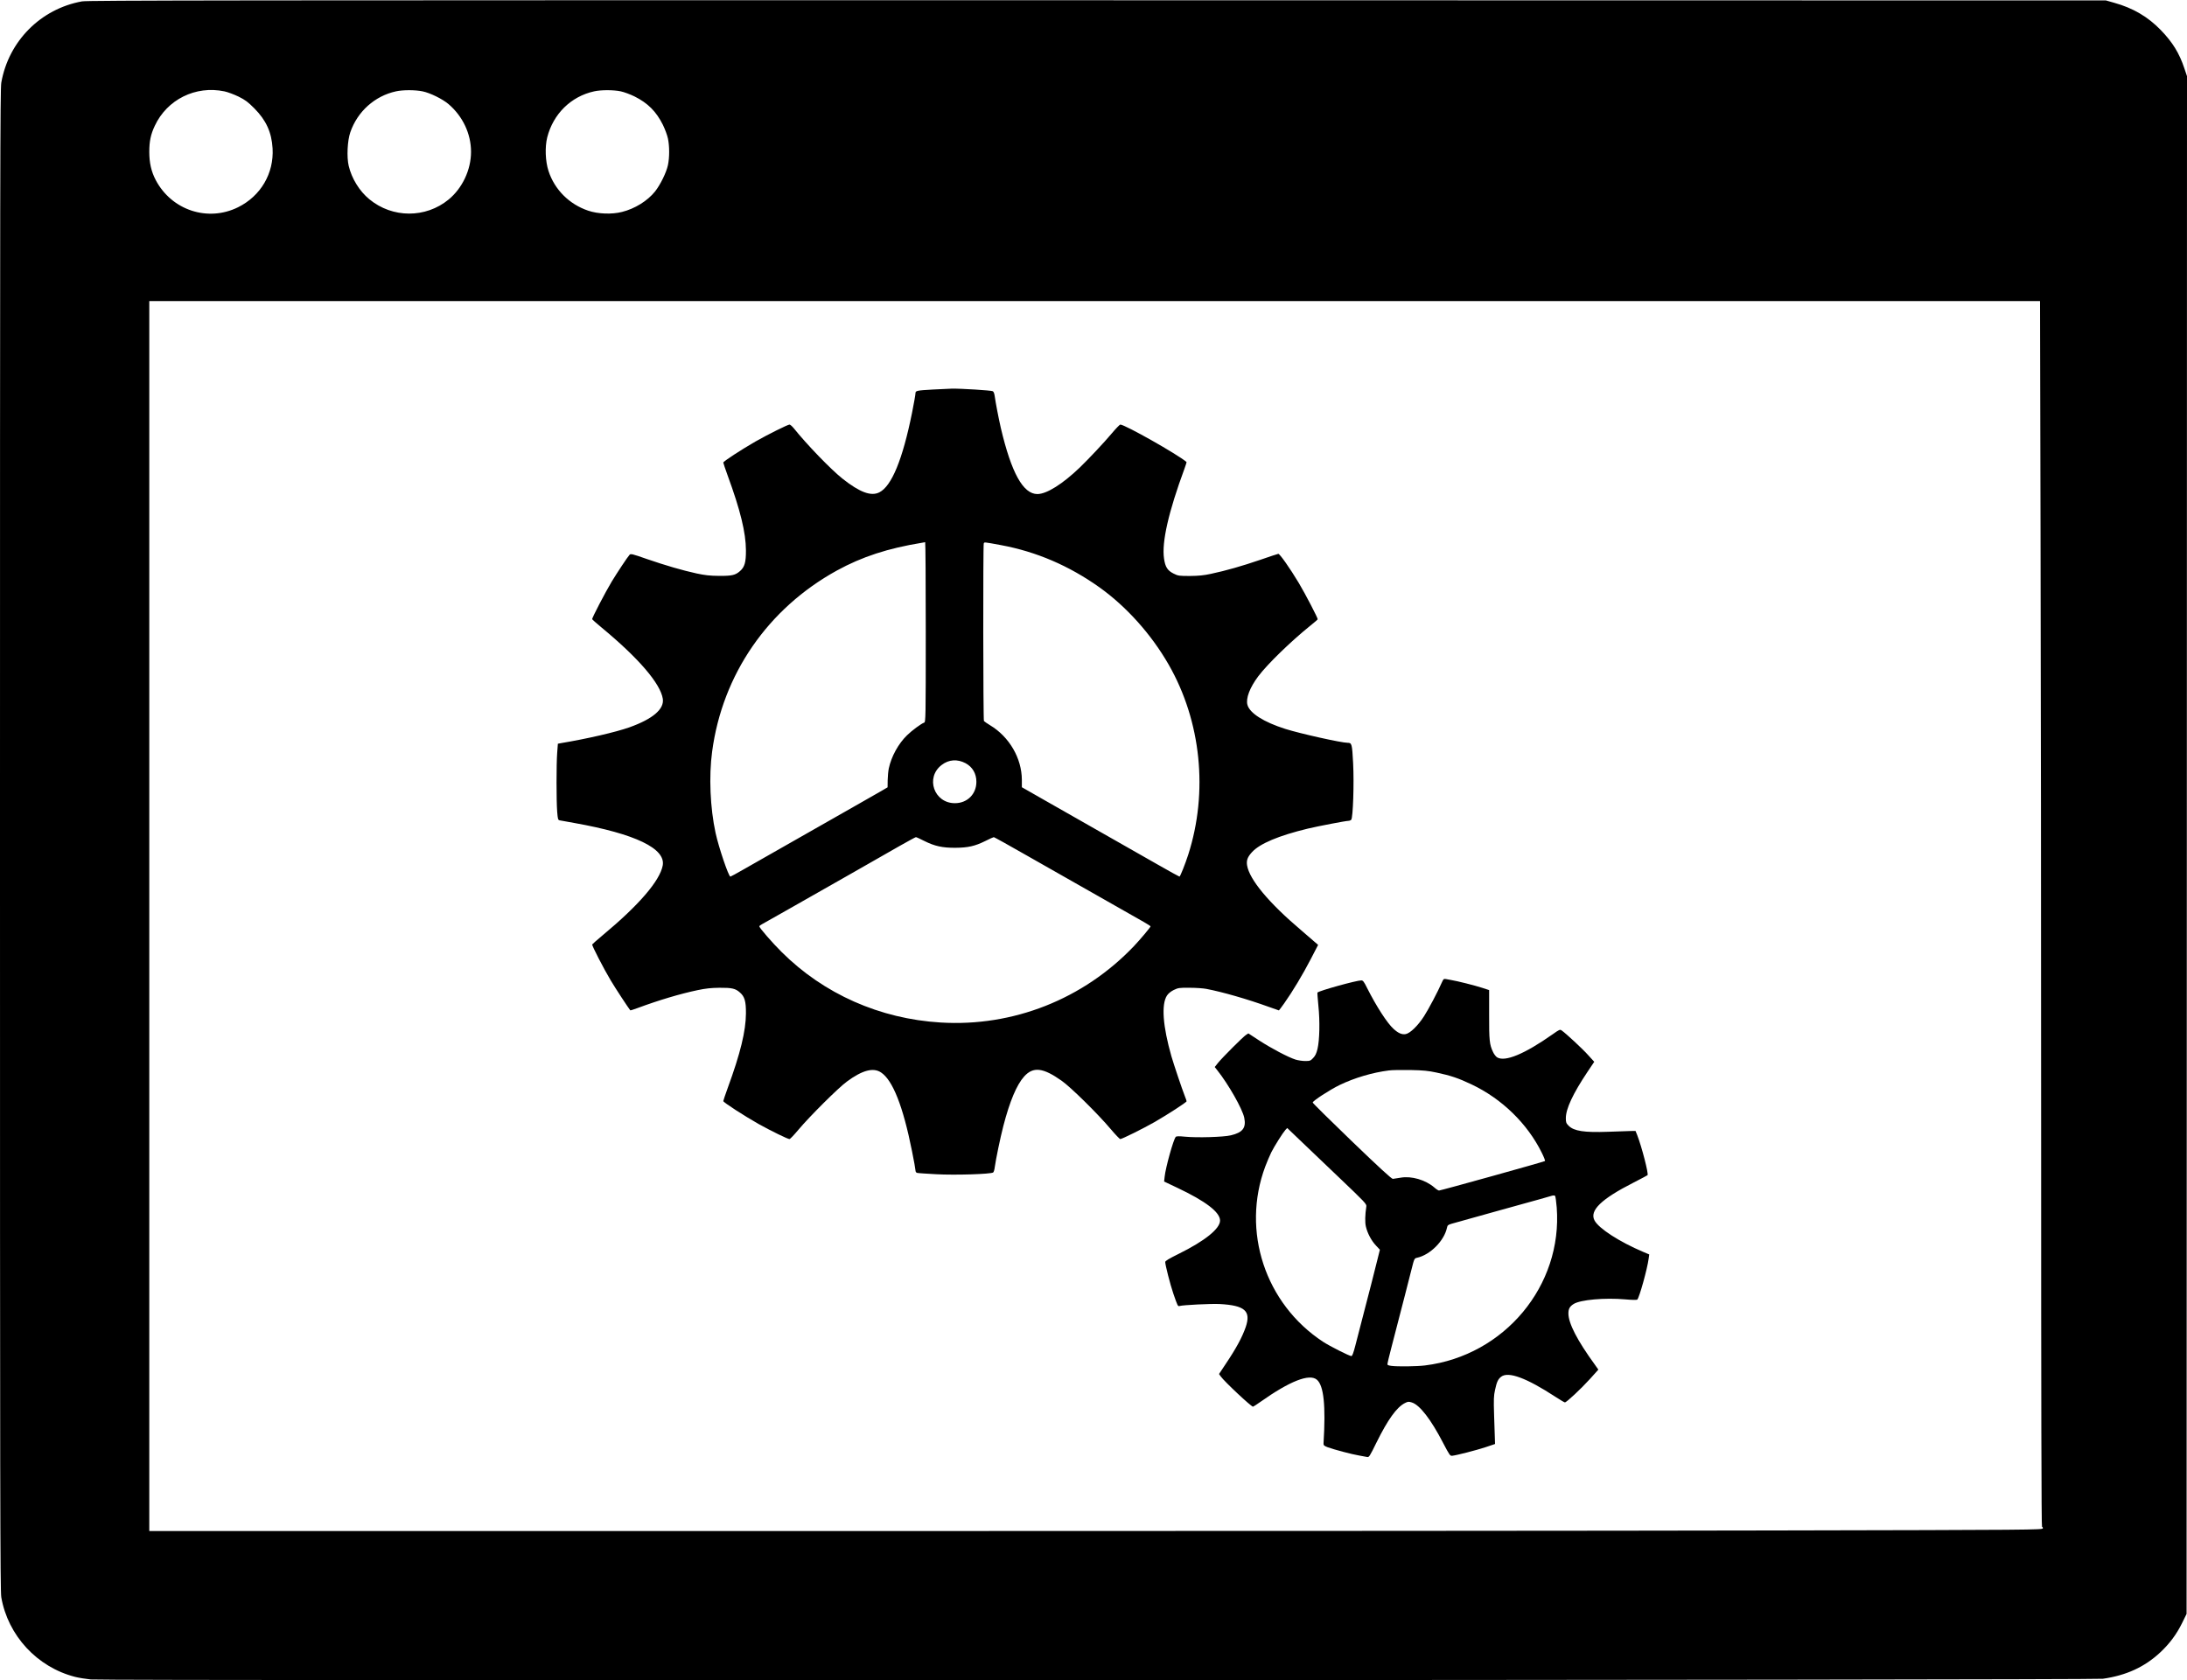 <?xml version="1.0" standalone="no"?>
<!DOCTYPE svg PUBLIC "-//W3C//DTD SVG 20010904//EN"
 "http://www.w3.org/TR/2001/REC-SVG-20010904/DTD/svg10.dtd">
<svg version="1.0" xmlns="http://www.w3.org/2000/svg"
 width="2549pt" height="1959pt" viewBox="0 0 2549 1959"
 preserveAspectRatio="xMidYMid meet">

<g transform="translate(0,1959) scale(0.1,-0.1)"
fill="#000000" stroke="none">
<path d="M956 19574 c-482 -87 -856 -464 -941 -948 -13 -80 -15 -985 -15
-8831 0 -7645 2 -8753 15 -8827 78 -447 418 -815 860 -928 42 -11 124 -24 183
-30 161 -17 23335 -8 23452 8 272 39 484 136 668 307 109 102 191 212 256 345
l51 104 3 8964 2 8964 -30 89 c-60 180 -137 305 -275 448 -151 156 -325 258
-545 319 l-95 27 -11755 2 c-10149 1 -11766 -1 -11834 -13z m1659 -1049 c39
-8 113 -36 165 -61 80 -40 109 -62 185 -138 137 -138 201 -279 212 -466 17
-291 -138 -555 -402 -686 -353 -175 -775 -35 -960 317 -52 99 -75 201 -75 328
0 124 17 205 64 304 143 307 476 472 811 402z m2310 0 c89 -18 234 -90 303
-149 166 -142 262 -346 262 -556 0 -210 -101 -424 -261 -556 -268 -220 -655
-219 -924 3 -116 95 -206 242 -241 390 -24 102 -15 294 19 391 84 243 285 423
532 477 81 18 224 18 310 0z m2310 0 c39 -8 111 -35 160 -59 156 -78 253 -175
331 -331 24 -49 51 -121 59 -160 19 -89 19 -221 0 -310 -18 -86 -89 -230 -150
-307 -88 -110 -236 -202 -386 -239 -117 -30 -280 -24 -394 15 -221 75 -391
245 -462 463 -37 113 -43 278 -15 391 70 274 277 478 547 537 81 18 224 18
310 0z m16548 -5107 c4 -1465 7 -4680 7 -7145 0 -2982 3 -4483 10 -4483 6 0
10 -8 10 -18 0 -18 -104 -19 -3142 -25 -1729 -4 -6695 -7 -11035 -7 l-7893 0
0 7170 0 7170 11018 0 11019 0 6 -2662z"/>
<path d="M10880 15049 c-198 -11 -210 -14 -210 -45 0 -14 -18 -117 -40 -227
-110 -544 -237 -854 -381 -927 -96 -49 -228 0 -429 159 -134 106 -418 400
-569 589 -19 23 -41 42 -49 42 -21 0 -251 -115 -396 -197 -168 -97 -376 -232
-376 -246 0 -5 23 -74 51 -151 148 -403 212 -666 213 -871 1 -140 -15 -196
-69 -243 -54 -48 -95 -57 -245 -56 -105 1 -162 7 -260 28 -169 37 -358 92
-582 169 -171 60 -188 64 -201 48 -26 -29 -141 -203 -207 -311 -74 -123 -233
-428 -228 -439 2 -5 50 -48 108 -96 433 -358 686 -653 715 -831 19 -121 -116
-236 -390 -334 -159 -56 -491 -133 -797 -184 l-36 -7 -8 -107 c-10 -135 -10
-556 0 -685 7 -88 10 -97 29 -101 12 -3 90 -16 172 -31 711 -127 1066 -298
1029 -496 -34 -179 -279 -463 -699 -812 -66 -55 -121 -104 -123 -108 -5 -12
136 -286 216 -419 57 -96 204 -319 228 -349 2 -2 41 10 86 27 251 93 494 165
697 208 95 20 158 27 256 28 145 1 187 -8 240 -56 54 -47 70 -103 69 -243 -1
-205 -65 -468 -213 -871 -28 -77 -51 -146 -51 -151 0 -15 247 -174 413 -268
150 -83 338 -175 359 -175 7 0 53 48 103 108 129 154 465 489 565 562 180 133
308 167 398 107 137 -90 257 -394 361 -915 23 -112 41 -214 41 -227 0 -14 7
-26 18 -29 9 -3 111 -10 225 -16 219 -12 639 1 663 21 6 5 15 32 18 61 13 94
64 341 100 480 75 290 156 481 242 577 106 118 220 105 439 -50 106 -75 422
-386 570 -562 54 -64 105 -117 112 -117 20 0 268 123 401 199 154 89 372 230
372 242 0 4 -9 32 -21 61 -33 84 -127 364 -156 463 -100 351 -119 604 -52 708
16 24 43 47 79 65 52 25 63 27 185 26 72 0 159 -6 195 -13 188 -36 478 -119
729 -210 63 -22 116 -41 117 -41 2 0 29 37 62 83 97 137 217 337 308 513 l87
168 -35 30 c-19 17 -92 80 -163 141 -377 319 -603 591 -630 756 -9 59 5 97 57
154 91 100 313 193 653 275 118 28 441 90 470 90 12 0 27 6 34 13 21 26 34
425 22 658 -12 227 -15 239 -64 239 -73 0 -553 107 -727 162 -252 80 -415 184
-441 281 -20 75 27 200 126 332 105 140 379 407 610 593 44 35 81 67 83 72 4
11 -142 292 -220 423 -105 175 -223 342 -239 340 -8 -1 -104 -33 -214 -71
-208 -71 -395 -125 -575 -163 -79 -17 -139 -23 -240 -24 -128 0 -138 1 -192
28 -70 35 -97 76 -111 175 -28 191 52 543 239 1050 15 40 25 74 23 76 -103 88
-718 436 -771 436 -8 0 -53 -47 -101 -104 -89 -106 -262 -290 -370 -395 -202
-194 -387 -310 -495 -311 -167 -1 -304 247 -427 770 -25 108 -62 301 -70 363
-5 38 -13 61 -24 66 -18 10 -372 32 -478 30 -37 -1 -133 -6 -213 -10z m-90
-2828 c0 -1013 -1 -1050 -19 -1056 -32 -10 -142 -91 -199 -147 -101 -98 -183
-247 -213 -387 -6 -29 -12 -91 -13 -137 l-1 -83 -75 -44 c-41 -24 -178 -102
-305 -174 -481 -273 -1175 -668 -1307 -744 -75 -43 -141 -79 -145 -79 -21 0
-136 340 -173 510 -63 292 -79 659 -40 947 120 901 650 1669 1455 2112 292
160 594 259 995 324 14 2 28 5 33 6 4 0 7 -471 7 -1048z m875 1014 c415 -77
796 -241 1150 -493 316 -226 605 -549 807 -902 378 -660 462 -1483 227 -2215
-35 -108 -93 -255 -102 -255 -4 0 -122 65 -260 144 -339 193 -981 559 -1309
745 l-268 153 0 86 c-1 252 -146 502 -371 637 -35 21 -67 44 -71 49 -9 13 -11
2047 -2 2070 7 17 -2 18 199 -19z m-411 -2543 c81 -44 126 -121 126 -217 0
-143 -106 -249 -250 -249 -244 -1 -348 299 -154 446 83 64 183 70 278 20z
m-480 -907 c120 -60 211 -80 361 -79 147 1 228 19 349 79 49 25 94 45 99 45 5
0 177 -95 381 -212 638 -363 1288 -733 1369 -778 42 -24 77 -47 77 -50 0 -10
-120 -153 -194 -231 -589 -618 -1408 -942 -2254 -890 -708 43 -1361 333 -1851
821 -109 108 -261 283 -261 300 0 5 15 17 33 26 17 9 163 91 322 182 160 91
472 269 695 395 223 127 486 277 585 334 99 56 185 103 190 103 6 0 50 -20 99
-45z"/>
<path d="M16806 8138 c-47 -108 -154 -311 -208 -395 -71 -111 -162 -199 -214
-209 -44 -8 -86 10 -141 60 -74 66 -201 263 -309 477 -37 75 -48 89 -68 89
-56 0 -490 -120 -511 -142 -2 -2 3 -71 11 -153 19 -183 14 -400 -10 -503 -13
-54 -26 -81 -51 -107 -30 -32 -37 -35 -93 -35 -33 0 -84 8 -113 17 -85 27
-282 131 -422 222 l-127 83 -28 -18 c-35 -23 -276 -264 -326 -326 l-38 -48 30
-38 c131 -165 292 -449 314 -553 24 -117 -17 -172 -155 -205 -87 -21 -396 -30
-537 -16 -68 7 -98 6 -106 -2 -26 -25 -119 -358 -130 -466 l-6 -55 154 -73
c332 -157 498 -285 498 -382 0 -95 -178 -238 -482 -388 -113 -56 -157 -82
-157 -95 -1 -30 59 -266 94 -367 51 -148 53 -152 73 -146 42 12 367 28 467 23
295 -16 368 -81 304 -269 -41 -118 -109 -245 -236 -434 l-75 -113 20 -28 c42
-60 355 -353 376 -353 4 0 44 26 89 58 341 241 568 330 655 257 81 -68 105
-302 78 -744 -1 -21 7 -28 49 -44 67 -25 284 -83 365 -96 36 -7 77 -14 92 -17
25 -5 29 1 111 168 132 267 235 411 331 460 35 18 44 19 79 8 93 -27 225 -198
368 -475 75 -143 80 -150 106 -147 53 6 279 64 388 100 l110 37 -2 60 c-1 33
-5 157 -9 276 -6 187 -4 227 11 295 20 93 35 125 71 153 83 65 295 -13 636
-236 53 -35 102 -63 107 -63 19 0 190 160 292 273 l98 109 -40 57 c-206 283
-309 483 -309 598 0 55 16 82 62 111 80 49 361 74 602 53 78 -7 133 -8 139 -2
24 24 117 359 132 476 l7 50 -69 29 c-278 118 -520 274 -569 368 -60 115 78
249 456 441 85 44 158 82 162 86 15 14 -67 330 -120 467 l-20 49 -58 -1 c-33
-1 -151 -5 -264 -9 -275 -10 -395 8 -457 70 -29 29 -33 39 -33 89 0 109 83
286 252 539 l79 118 -71 78 c-65 73 -257 251 -308 287 -21 14 -26 12 -104 -43
-329 -232 -560 -328 -651 -269 -14 10 -35 37 -46 62 -41 86 -46 136 -45 435
l0 286 -80 26 c-85 28 -293 80 -361 91 -22 4 -51 9 -65 12 -23 4 -28 -1 -44
-38z m-61 -1053 c161 -34 256 -66 405 -137 355 -168 653 -458 821 -800 24 -48
40 -90 36 -94 -7 -8 -1215 -344 -1235 -344 -8 0 -33 16 -55 36 -104 89 -266
136 -392 114 -39 -7 -79 -13 -91 -14 -14 -1 -156 129 -477 438 -251 242 -457
445 -457 452 0 19 198 148 313 204 174 84 384 146 574 170 37 5 151 7 253 5
150 -3 208 -9 305 -30z m-1136 -1225 c300 -286 320 -307 316 -335 -15 -98 -17
-187 -5 -236 18 -77 64 -164 117 -220 l46 -49 -27 -108 c-14 -59 -46 -186 -71
-282 -43 -165 -118 -454 -188 -727 -22 -86 -36 -123 -46 -123 -24 0 -251 115
-331 167 -674 443 -954 1291 -673 2043 20 52 51 127 70 165 39 77 134 227 165
262 l21 22 143 -137 c79 -75 287 -274 463 -442z m2535 -347 c70 -911 -609
-1727 -1534 -1842 -94 -12 -321 -15 -395 -5 -44 7 -47 9 -42 33 3 23 45 186
202 791 25 96 59 232 77 302 31 124 33 127 63 134 154 33 318 198 350 351 6
28 12 34 58 47 79 22 413 116 487 136 36 10 117 32 180 50 63 18 144 40 180
50 89 24 289 80 320 90 14 4 29 3 34 -1 6 -5 14 -66 20 -136z"/>
</g>
</svg>
